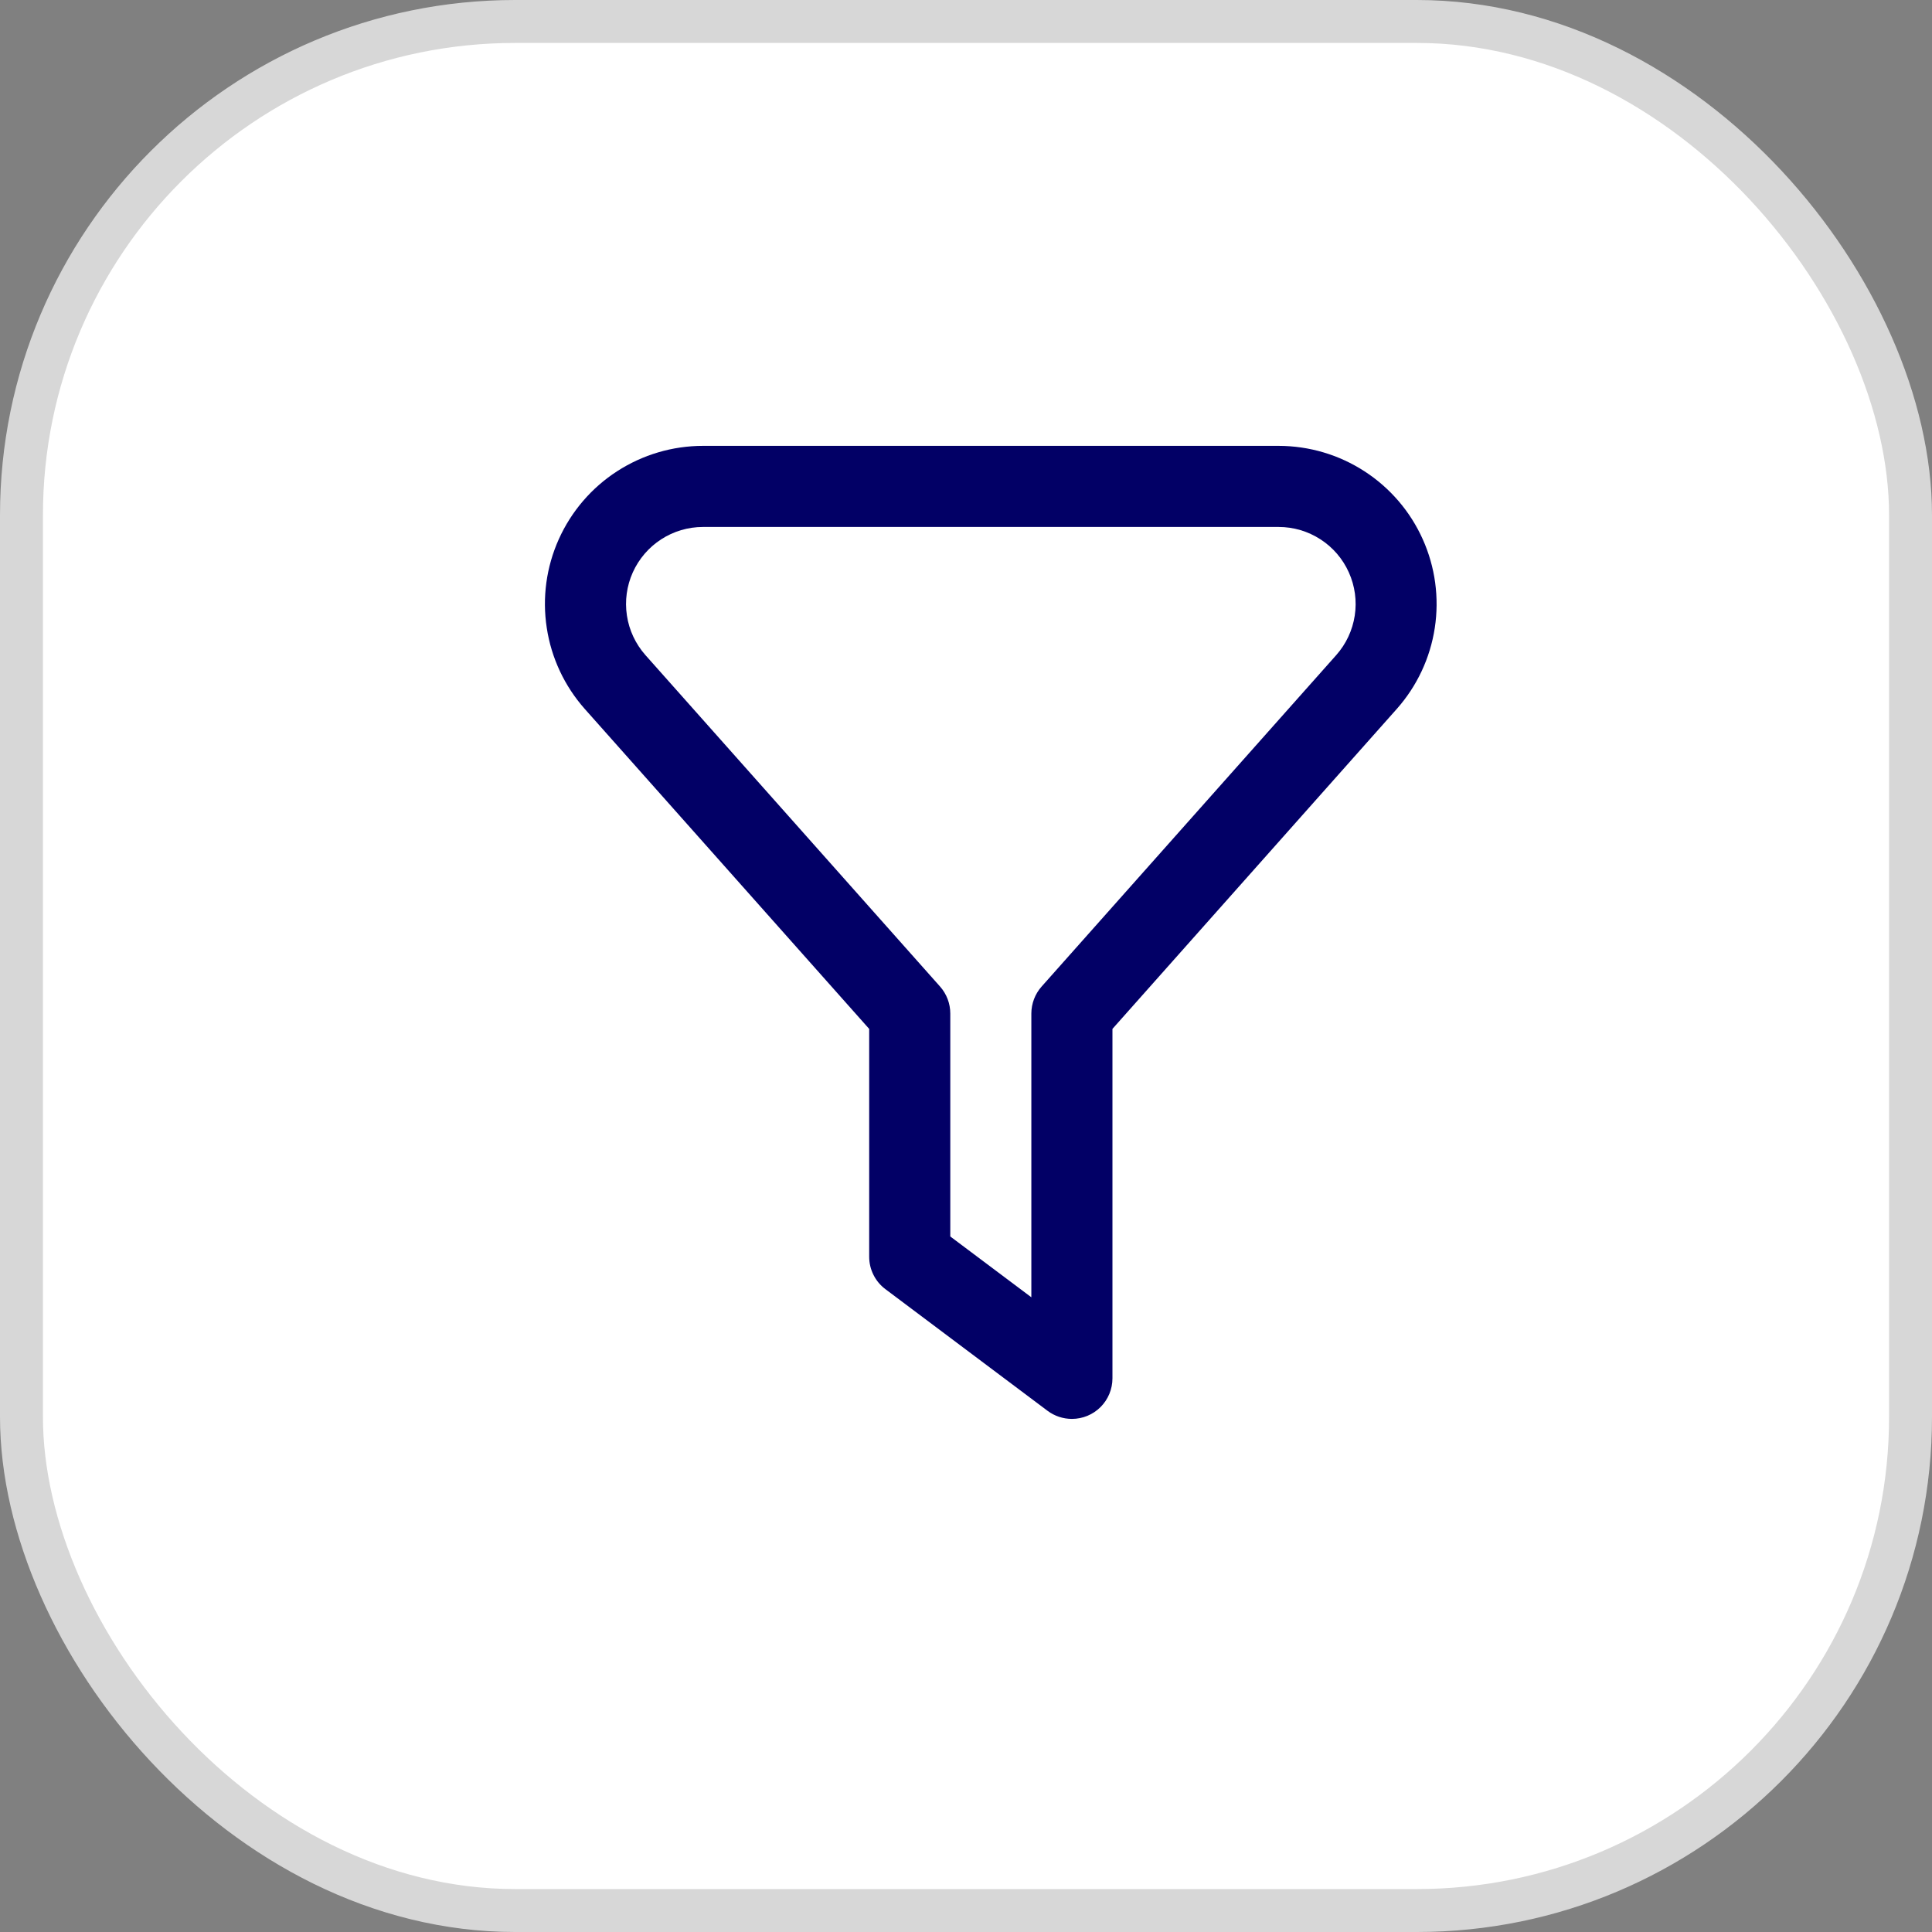 <svg width="45" height="45" viewBox="0 0 45 45" fill="none" xmlns="http://www.w3.org/2000/svg">
<rect x="0" y="0" width="45" height="45" fill="#808080" stroke="none"/>
<rect x="0.5" y="0.5" width="44" height="44" rx="11.5" fill="white"/>
<rect x="0.5" y="0.5" width="44" height="44" rx="11.5" stroke="#D7D7D7"/>
<path d="M24.967 33.049C24.762 33.049 24.564 32.983 24.4 32.861L20.623 30.027C20.505 29.939 20.41 29.825 20.345 29.694C20.279 29.563 20.245 29.419 20.245 29.272V23.965L13.619 16.511C13.149 15.98 12.841 15.325 12.735 14.623C12.627 13.922 12.725 13.205 13.016 12.558C13.307 11.911 13.778 11.361 14.374 10.976C14.97 10.591 15.664 10.385 16.373 10.385H29.783C30.492 10.386 31.186 10.591 31.781 10.977C32.377 11.363 32.848 11.912 33.138 12.559C33.429 13.206 33.526 13.924 33.419 14.625C33.312 15.326 33.005 15.981 32.534 16.512L25.911 23.965V32.105C25.911 32.355 25.811 32.596 25.634 32.773C25.457 32.95 25.217 33.049 24.967 33.049ZM22.134 28.8L24.022 30.216V23.606C24.023 23.375 24.108 23.151 24.261 22.979L31.125 15.257C31.354 14.998 31.503 14.679 31.555 14.337C31.607 13.996 31.559 13.647 31.417 13.332C31.276 13.017 31.046 12.749 30.756 12.562C30.466 12.374 30.128 12.274 29.783 12.274H16.373C16.028 12.274 15.69 12.374 15.4 12.562C15.111 12.749 14.881 13.017 14.739 13.332C14.598 13.646 14.55 13.995 14.602 14.337C14.653 14.678 14.803 14.997 15.031 15.256L21.896 22.979C22.049 23.152 22.134 23.375 22.134 23.606V28.8Z" fill="#020066"/>
</svg>
